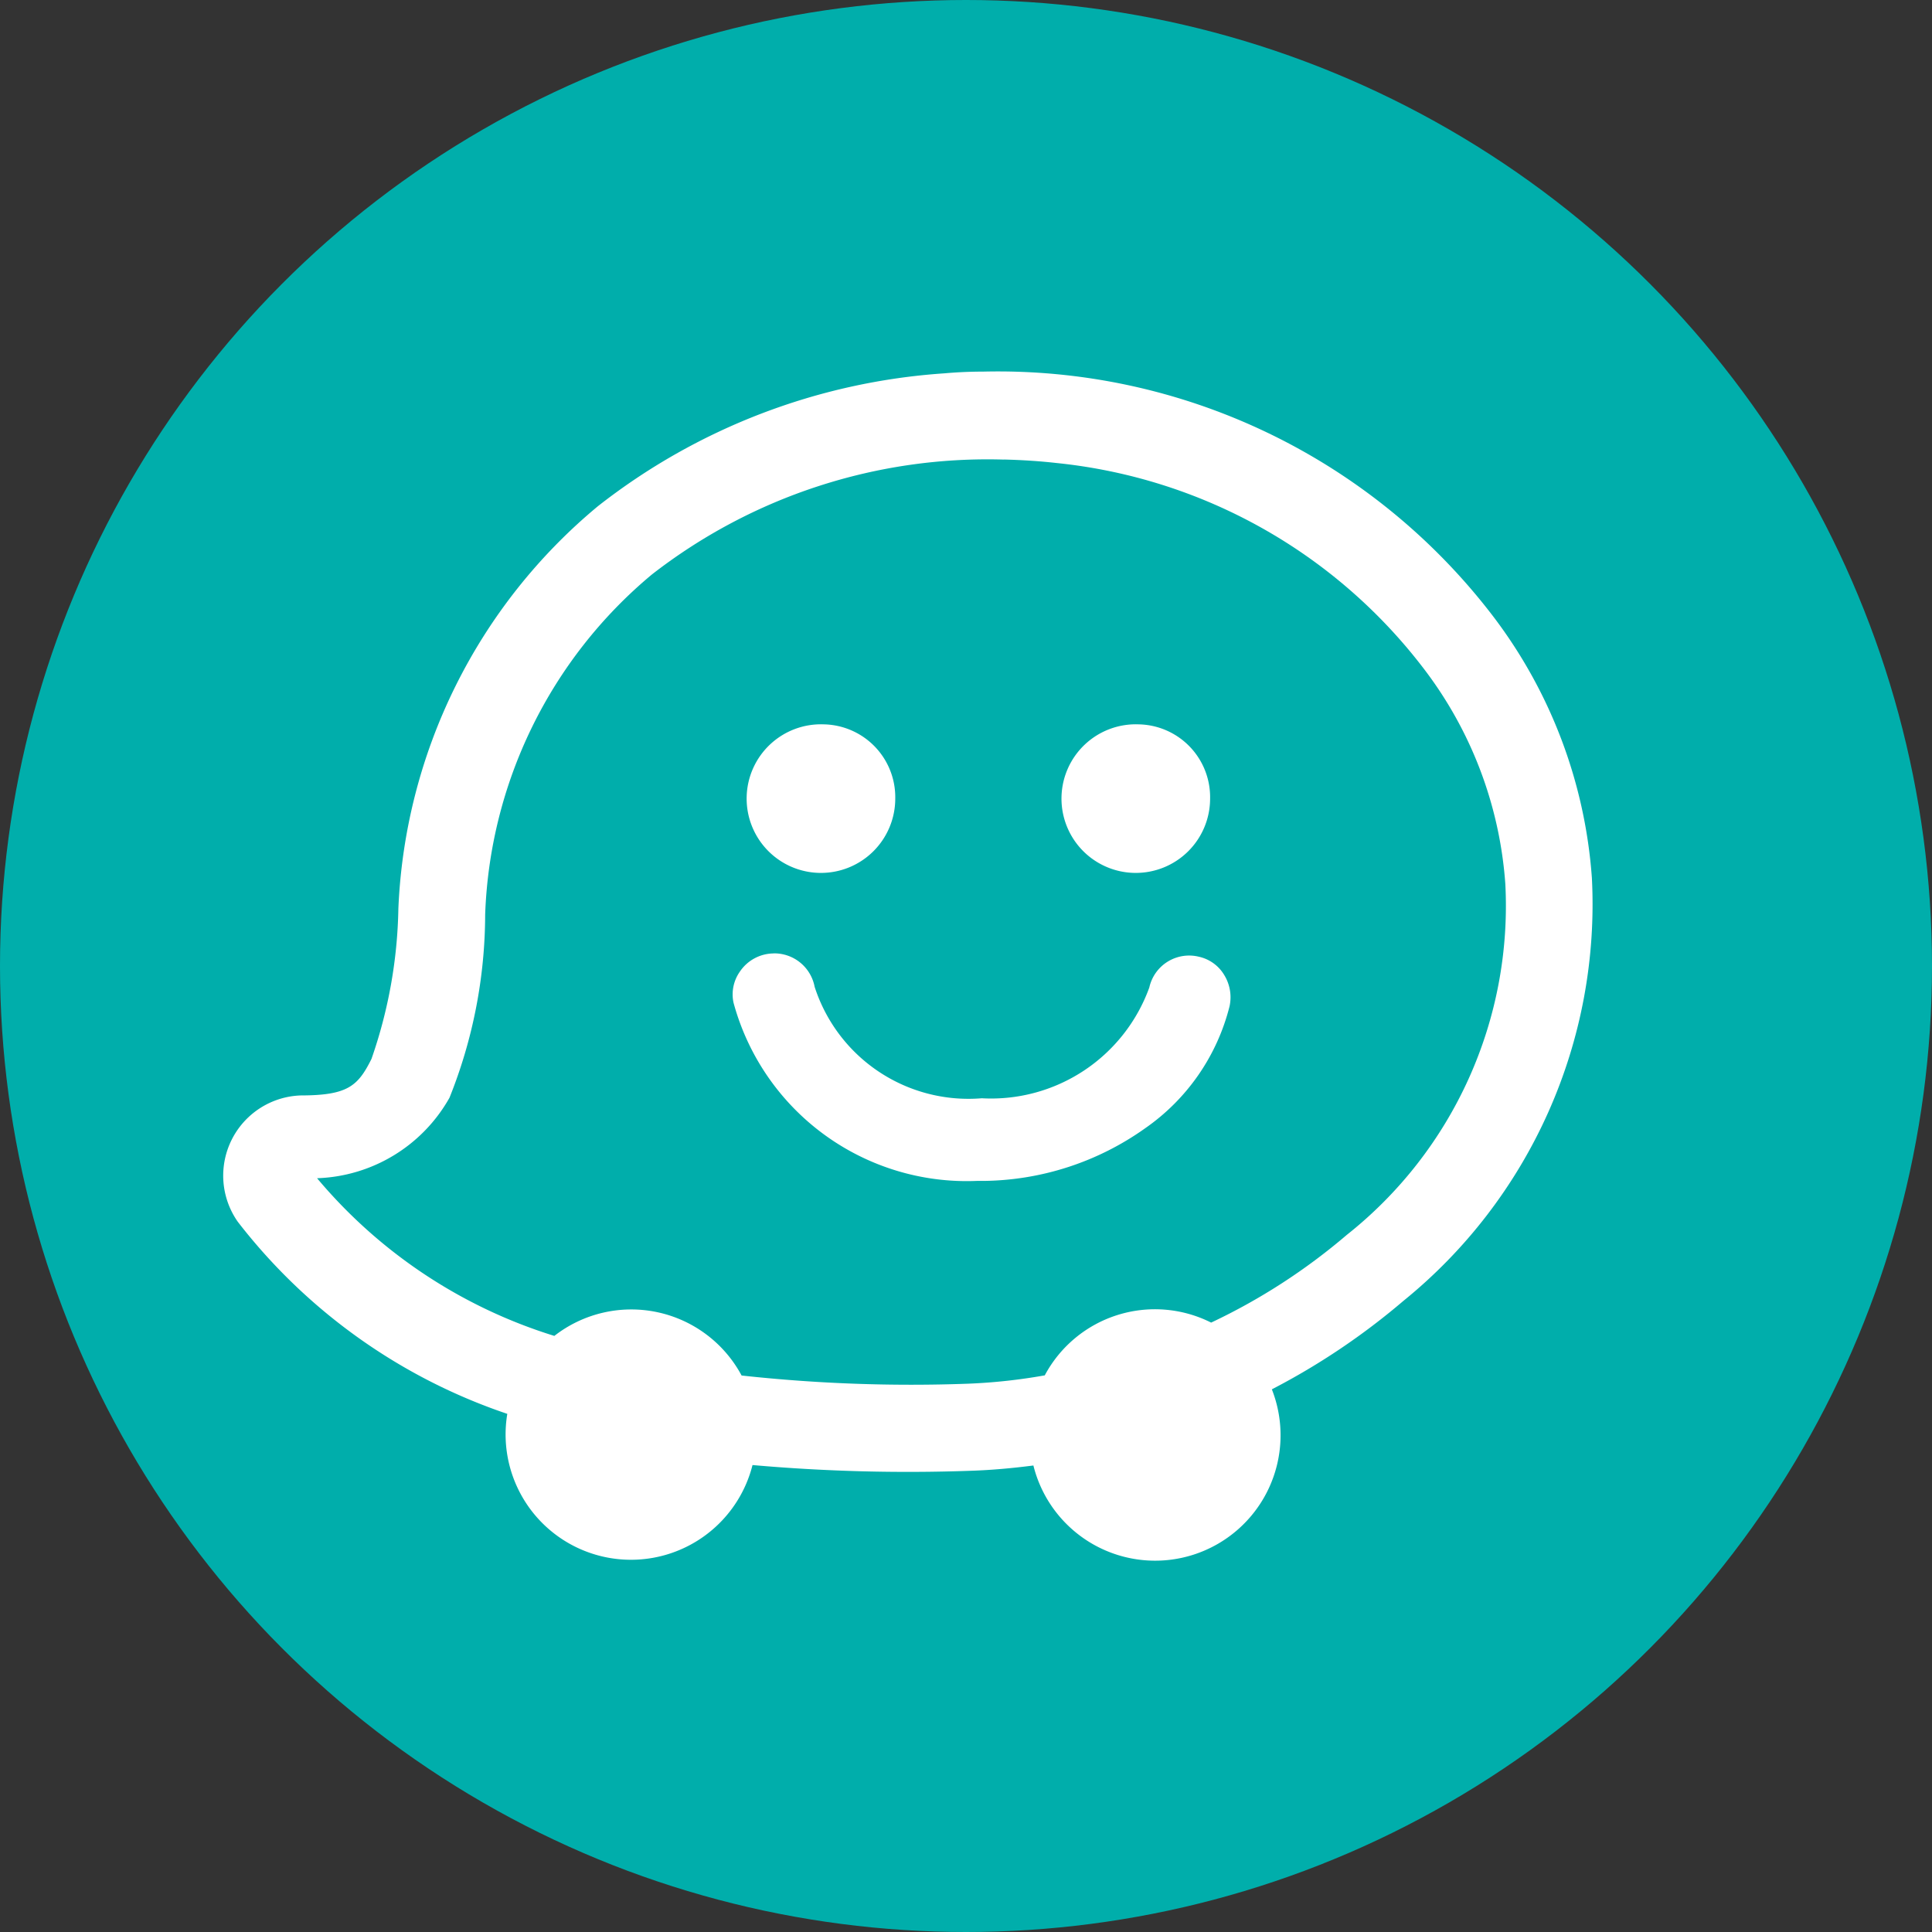 <svg xmlns="http://www.w3.org/2000/svg" width="26" height="26" viewBox="0 0 26 26">
  <rect x="0" y="0" width="26" height="26" fill="#333333" stroke="none"/>
  <g id="Group_1067" data-name="Group 1067" transform="translate(-7163 12765)">
    <circle id="Ellipse_202" data-name="Ellipse 202" cx="13" cy="13" r="13" transform="translate(7163 -12765)" fill="#00aeab"/>
    <path id="waze" d="M10.231,1.59q-.259,0-.519.023A8.478,8.478,0,0,0,5.049,3.4,7.442,7.442,0,0,0,2.362,8.819h0A6.463,6.463,0,0,1,2,10.84c-.183.368-.323.49-.953.491a1.08,1.08,0,0,0-.846,1.7,7.688,7.688,0,0,0,3.627,2.585,1.687,1.687,0,0,0,3.3.689,23.8,23.8,0,0,0,2.939.077c.28-.009.561-.035.841-.071a1.688,1.688,0,1,0,3.209-1.025,9.341,9.341,0,0,0,1.77-1.19,6.869,6.869,0,0,0,2.537-5.69,6.588,6.588,0,0,0-1.343-3.541A8.383,8.383,0,0,0,10.231,1.59Zm.281,1.183c.24.006.479.021.717.048A7.124,7.124,0,0,1,16.148,5.57h0a5.4,5.4,0,0,1,1.111,2.914v0a5.649,5.649,0,0,1-2.134,4.724,8.192,8.192,0,0,1-1.825,1.18,1.681,1.681,0,0,0-2.239.71,7.6,7.6,0,0,1-1.028.112A21,21,0,0,1,6.981,15.1a1.684,1.684,0,0,0-2.52-.533,6.785,6.785,0,0,1-3.193-2.122A2.126,2.126,0,0,0,3.05,11.362,6.648,6.648,0,0,0,3.53,8.9v0A6.241,6.241,0,0,1,5.774,4.32h0a7.356,7.356,0,0,1,4.737-1.546ZM8.087,6.337a1,1,0,1,0,.962,1A.981.981,0,0,0,8.087,6.337Zm4.237,0a1,1,0,1,0,.962,1A.98.98,0,0,0,12.324,6.337ZM7.409,9.42a.553.553,0,0,0-.452.246.532.532,0,0,0-.085.415,3.252,3.252,0,0,0,3.277,2.4h.1a3.817,3.817,0,0,0,2.164-.709,2.841,2.841,0,0,0,1.135-1.642.573.573,0,0,0-.072-.42.53.53,0,0,0-.342-.246.549.549,0,0,0-.666.414,2.264,2.264,0,0,1-2.255,1.491,2.175,2.175,0,0,1-2.249-1.5.553.553,0,0,0-.552-.45Z" transform="translate(7165.999 -12761.589)" fill="#fff"/>
  </g>
</svg>
